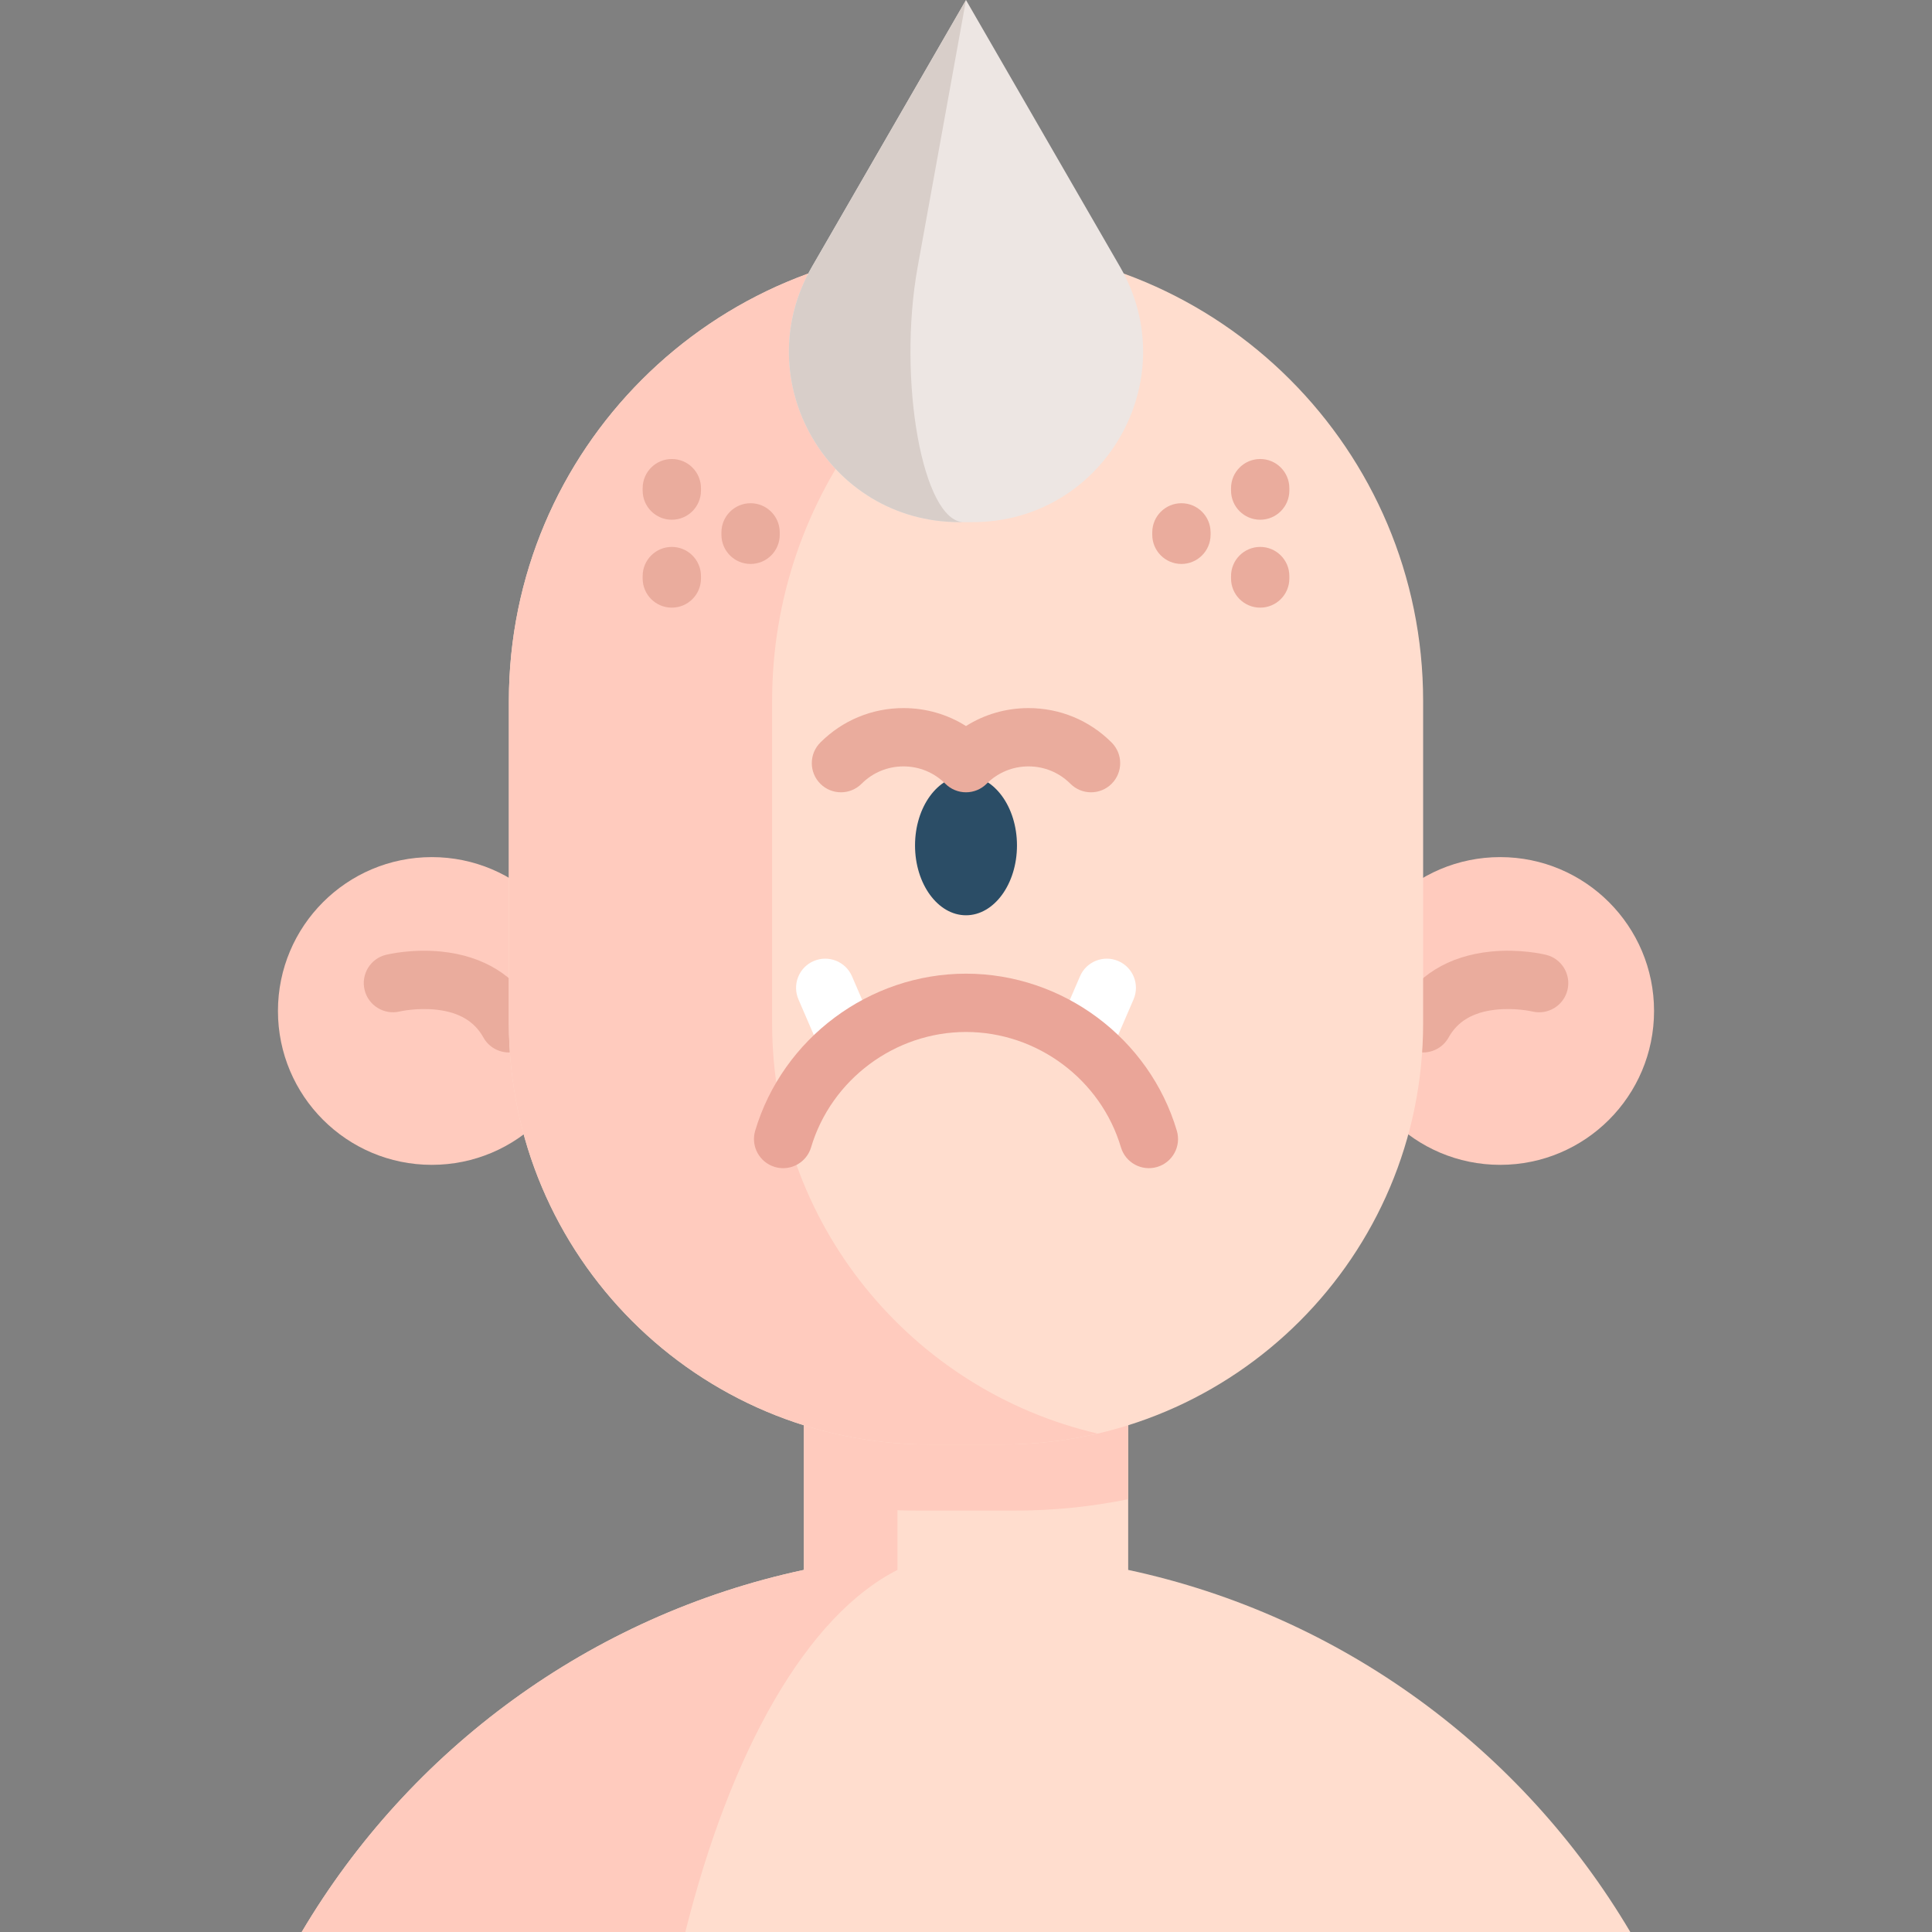 <svg id="Capa_1" enable-background="new 0 0 512 512" height="512" viewBox="0 0 512 512" width="512" xmlns="http://www.w3.org/2000/svg"><rect x="0" y="0" width="512" height="512" fill="#808080" stroke="none"/><g><g><path d="m432.048 512h-352.088c28.585-48.312 76.468-83.843 133.056-95.959v-74.485h85.964v74.485c56.587 12.116 104.483 47.647 133.068 95.959z" fill="#ffddce"/><g fill="#ffcbbe"><path d="m298.979 364.661v32.647c-9.745 1.982-19.838 3.022-30.166 3.022h-25.619c-10.342 0-20.434-1.04-30.179-3.022v-32.647z"/><path d="m237.84 341.544v74.502c-23.912 12.102-44.143 47.644-56.217 95.955h-101.665c28.581-48.311 76.475-83.853 133.053-95.955v-74.502z"/></g></g><g fill="#ffcbbe"><circle cx="114.437" cy="267.919" r="40.777"/><circle cx="397.563" cy="267.919" r="40.777"/></g><path d="m134.865 278.912c-2.714 0-5.347-1.432-6.76-3.972-2.372-4.266-6.415-6.67-12.36-7.351-5.223-.597-9.779.454-9.824.465-4.138.974-8.307-1.576-9.301-5.711s1.522-8.291 5.653-9.304c.69-.17 6.976-1.634 14.647-.864 11.229 1.128 19.767 6.403 24.69 15.255 2.073 3.729.732 8.434-2.997 10.508-1.189.66-2.477.974-3.748.974z" fill="#eaac9d"/><path d="m377.136 278.912c-1.271 0-2.559-.314-3.748-.975-3.729-2.074-5.07-6.779-2.997-10.508 4.924-8.852 13.461-14.127 24.689-15.255 7.673-.772 13.956.694 14.648.864 4.144 1.017 6.679 5.201 5.662 9.345-1.015 4.134-5.181 6.665-9.315 5.67-.163-.038-4.673-1.053-9.819-.464-5.945.681-9.988 3.085-12.36 7.351-1.413 2.539-4.046 3.972-6.76 3.972z" fill="#eaac9d"/><path d="m256.662 65.286h-1.324c-66.54 0-120.48 53.941-120.48 120.48v85.418c0 61.652 49.978 111.63 111.63 111.63h19.024c61.652 0 111.63-49.979 111.63-111.63v-85.418c0-66.539-53.941-120.48-120.48-120.48z" fill="#ffddce"/><path d="m290.881 379.907c-8.153 1.904-16.645 2.903-25.364 2.903h-19.023c-61.66 0-111.636-49.977-111.636-111.626v-85.418c0-66.539 53.939-120.479 120.479-120.479h1.328c11.889 0 23.367 1.719 34.217 4.941-49.873 14.73-86.262 60.888-86.262 115.538v85.418c-.001 52.921 36.83 97.246 86.261 108.723z" fill="#ffcbbe"/><path d="m256 205.543c-7.449 0-13.508 8.302-13.508 18.508 0 10.205 6.059 18.507 13.508 18.507s13.509-8.302 13.509-18.507c0-10.206-6.061-18.508-13.509-18.508z" fill="#2b4d66"/><path d="m289.136 209.967c-1.978 0-3.955-.754-5.464-2.263-2.966-2.966-6.909-4.6-11.104-4.6s-8.139 1.633-11.106 4.6c-1.449 1.449-3.413 2.263-5.463 2.263-2.049 0-4.015-.814-5.464-2.263-2.966-2.966-6.909-4.6-11.105-4.6-4.194 0-8.138 1.633-11.104 4.6-3.018 3.017-7.91 3.018-10.927 0-3.018-3.017-3.018-7.909-.001-10.927 5.885-5.885 13.709-9.126 22.031-9.126 5.954 0 11.653 1.658 16.568 4.757 4.917-3.099 10.615-4.757 16.568-4.757 8.322 0 16.146 3.241 22.031 9.126 3.017 3.018 3.017 7.909-.001 10.927-1.505 1.508-3.483 2.263-5.459 2.263z" fill="#eaac9d"/><path d="m256 .007-40.825 70.712c-17.359 30.067 4.34 67.651 39.059 67.651h3.534c34.719 0 56.418-37.584 39.059-67.651z" fill="#ede6e3"/><path d="m255.444 138.37h-1.215c-34.721 0-56.421-37.583-39.055-67.651l40.826-70.719-12.806 70.719c-5.435 30.068 1.359 67.651 12.25 67.651z" fill="#d8cec9"/><g fill="#eaac9d"><g><path d="m198.911 149.453c-4.268 0-7.726-3.459-7.726-7.726v-.641c0-4.267 3.459-7.726 7.726-7.726s7.726 3.459 7.726 7.726v.641c.001 4.267-3.458 7.726-7.726 7.726z"/><path d="m178.036 161.032c-4.268 0-7.726-3.459-7.726-7.726v-.641c0-4.267 3.459-7.726 7.726-7.726 4.268 0 7.726 3.459 7.726 7.726v.641c0 4.267-3.458 7.726-7.726 7.726z"/><path d="m178.036 137.735c-4.268 0-7.726-3.459-7.726-7.726v-.641c0-4.267 3.459-7.726 7.726-7.726 4.268 0 7.726 3.459 7.726 7.726v.641c0 4.267-3.458 7.726-7.726 7.726z"/></g><g><path d="m313.088 149.453c-4.268 0-7.726-3.459-7.726-7.726v-.641c0-4.267 3.459-7.726 7.726-7.726s7.726 3.459 7.726 7.726v.641c.001 4.267-3.458 7.726-7.726 7.726z"/><path d="m333.964 161.032c-4.268 0-7.726-3.459-7.726-7.726v-.641c0-4.267 3.459-7.726 7.726-7.726s7.726 3.459 7.726 7.726v.641c0 4.267-3.459 7.726-7.726 7.726z"/><path d="m333.964 137.735c-4.268 0-7.726-3.459-7.726-7.726v-.641c0-4.267 3.459-7.726 7.726-7.726s7.726 3.459 7.726 7.726v.641c0 4.267-3.459 7.726-7.726 7.726z"/></g></g><path d="m288.651 280.302c-1.021 0-2.058-.204-3.055-.633-3.919-1.69-5.725-6.236-4.035-10.154l4.653-10.791c1.689-3.918 6.235-5.724 10.154-4.036 3.919 1.69 5.725 6.236 4.035 10.154l-4.653 10.791c-1.26 2.922-4.107 4.669-7.099 4.669z" fill="#fff"/><path d="m223.35 280.302c-2.992 0-5.839-1.747-7.099-4.669l-4.654-10.791c-1.69-3.919.117-8.465 4.035-10.154 3.919-1.69 8.465.117 10.154 4.035l4.654 10.791c1.69 3.919-.117 8.465-4.035 10.154-.997.431-2.034.634-3.055.634z" fill="#fff"/><path d="m207.54 309.578c-.731 0-1.474-.105-2.21-.324-4.09-1.219-6.417-5.523-5.197-9.612 7.305-24.499 30.279-41.61 55.867-41.61 25.619 0 48.594 17.114 55.87 41.618 1.215 4.091-1.117 8.392-5.207 9.606-4.089 1.216-8.39-1.116-9.606-5.207-5.344-17.996-22.227-30.564-41.057-30.564-18.808 0-35.691 12.572-41.058 30.572-1.001 3.353-4.074 5.521-7.402 5.521z" fill="#eaa598"/></g></svg>